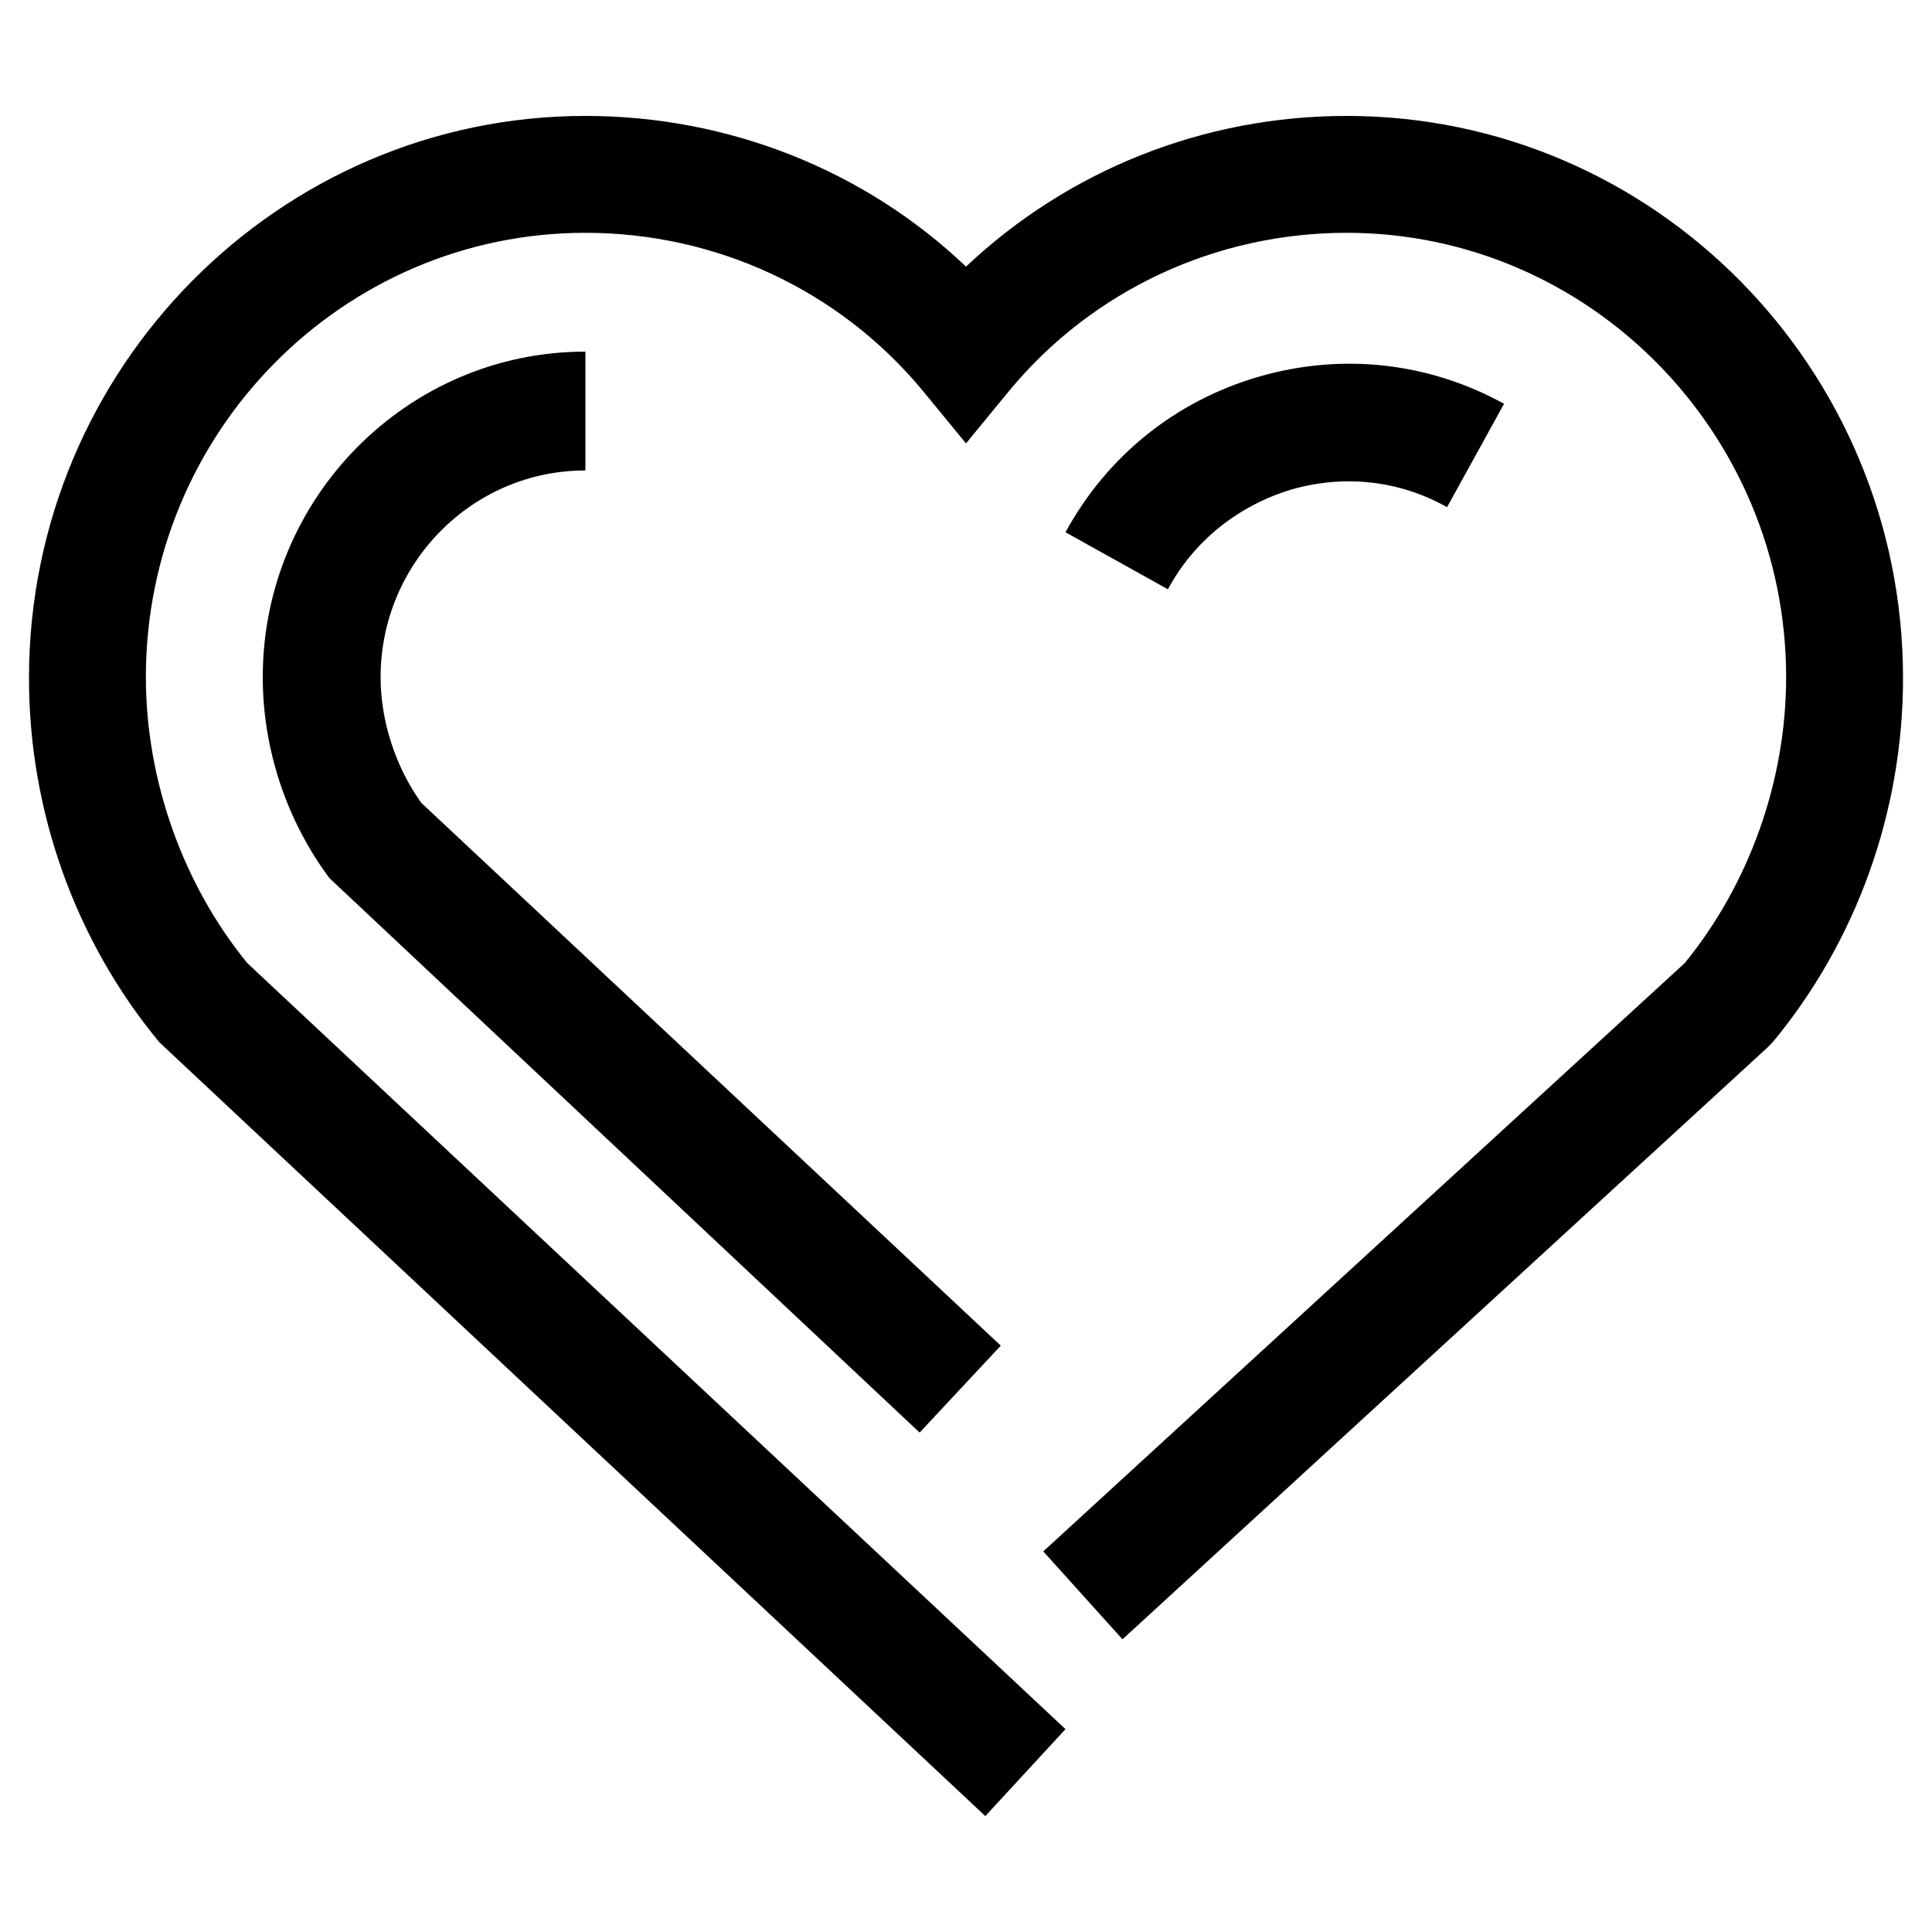 <?xml version="1.0" encoding="utf-8"?>
<!-- Generator: Adobe Illustrator 19.0.0, SVG Export Plug-In . SVG Version: 6.00 Build 0)  -->
<svg version="1.1" id="图层_1" xmlns="http://www.w3.org/2000/svg" xmlns:xlink="http://www.w3.org/1999/xlink" x="0px" y="0px"
	 viewBox="-379 181 200 200" style="enable-background:new -379 181 200 200;" xml:space="preserve">
<path d="M-277,369l-85.5-80.1c-8.7-10.5-13.5-23.9-13.5-37.7c0-32.1,25.9-58.2,57.6-58.2c14.8,0,28.9,5.6,39.4,15.6
	c10.6-10,24.6-15.6,39.4-15.6c31.8,0,57.6,26.1,57.6,58.2c0,13.8-4.8,27.2-13.5,37.7l-0.6,0.6l-66.7,61.2l-8.2-9.1l66.4-60.9
	c6.7-8.2,10.5-18.9,10.5-29.6c0-25.3-20.4-46-45.5-46c-13.5,0-26.2,5.9-34.8,16.2l-4.6,5.6l-4.6-5.6c-8.6-10.3-21.3-16.2-34.8-16.2
	c-25.1,0-45.5,20.6-45.5,46c0,10.6,3.8,21.4,10.5,29.6l84.7,79.3L-277,369z M-283.8,329.3l-61.1-57.4c-4.4-5.9-6.9-13.3-6.9-20.8
	c0-18.6,15-33.7,33.4-33.7v12.3c-11.7,0-21.2,9.6-21.2,21.4c0,4.5,1.5,9.2,4.2,13l60,56.2L-283.8,329.3z M-258.1,242l-10.6-5.9
	c4.3-7.9,11.4-13.6,20-16.1s17.6-1.5,25.4,2.8l-5.9,10.7c-5-2.8-10.7-3.4-16.2-1.8C-250.9,233.4-255.4,237-258.1,242z"/>
</svg>
